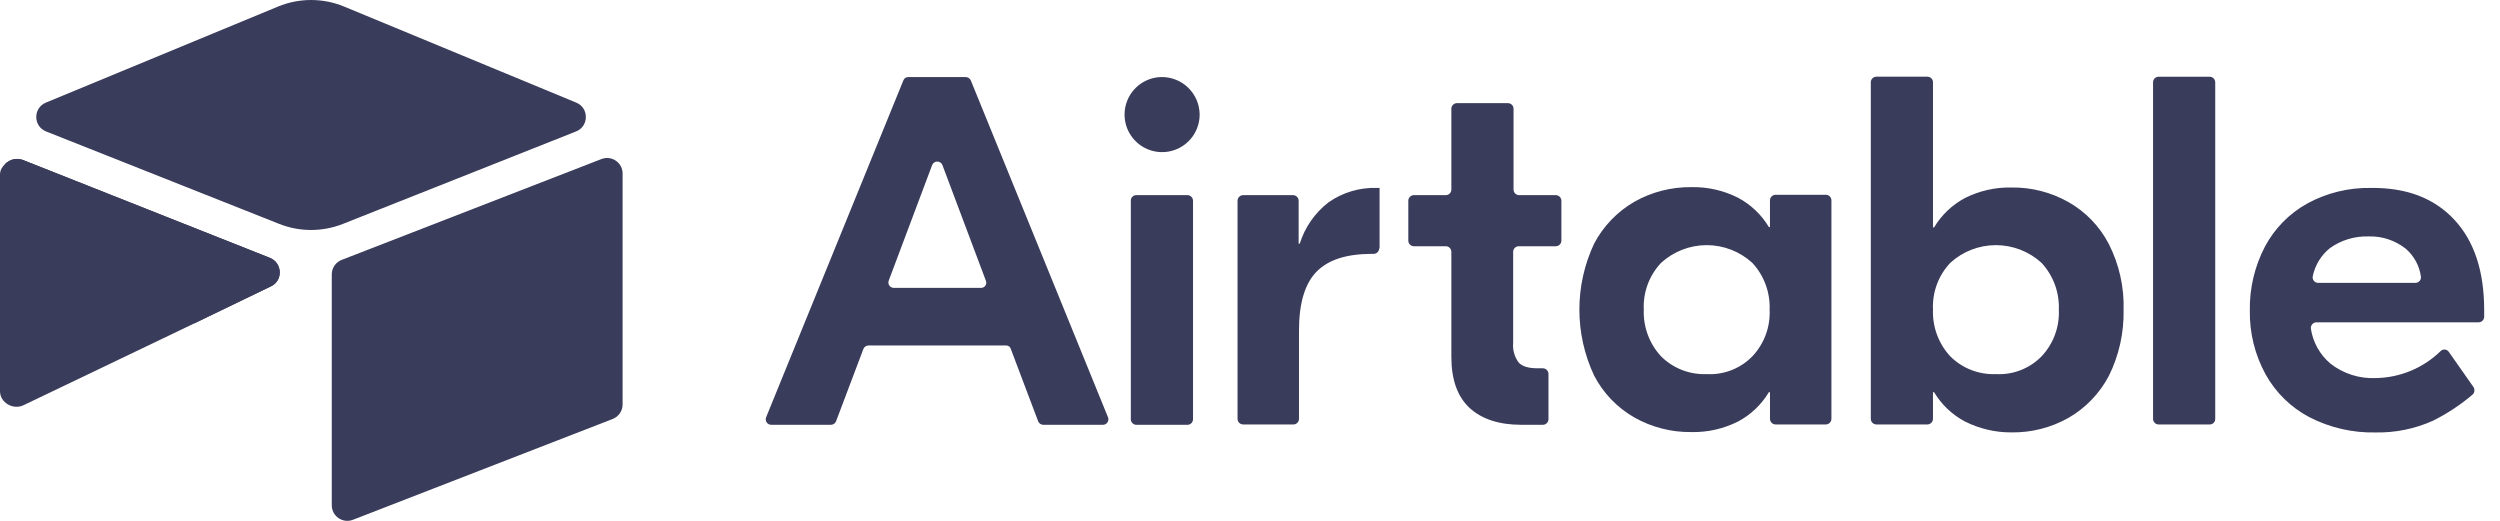 <svg width="144" height="30" viewBox="0 0 144 30" fill="none" xmlns="http://www.w3.org/2000/svg">
<path d="M56.785 16.165L54.284 9.509C54.261 9.449 54.221 9.397 54.167 9.361C54.114 9.324 54.052 9.305 53.987 9.305C53.923 9.305 53.86 9.324 53.807 9.361C53.754 9.397 53.714 9.449 53.691 9.509L51.19 16.166C51.172 16.213 51.167 16.264 51.174 16.314C51.18 16.364 51.199 16.411 51.228 16.452C51.258 16.493 51.297 16.526 51.342 16.549C51.387 16.571 51.436 16.582 51.487 16.581H56.51C56.584 16.582 56.657 16.555 56.712 16.504C56.767 16.454 56.801 16.384 56.808 16.31C56.812 16.261 56.805 16.212 56.785 16.166V16.165ZM57.95 19.9H50.025C49.96 19.901 49.897 19.921 49.844 19.958C49.791 19.995 49.75 20.047 49.728 20.108L48.159 24.26C48.136 24.321 48.096 24.373 48.043 24.41C47.99 24.447 47.928 24.467 47.863 24.468H44.427C44.374 24.469 44.323 24.456 44.276 24.432C44.23 24.408 44.19 24.372 44.16 24.329C44.131 24.285 44.113 24.235 44.108 24.183C44.103 24.131 44.111 24.078 44.131 24.029L52.036 4.626C52.059 4.567 52.101 4.518 52.154 4.484C52.208 4.45 52.271 4.434 52.334 4.438H55.618C55.68 4.438 55.741 4.456 55.794 4.489C55.846 4.523 55.889 4.57 55.916 4.626L63.819 24.029C63.84 24.078 63.848 24.131 63.843 24.183C63.837 24.236 63.819 24.286 63.79 24.329C63.76 24.373 63.721 24.409 63.674 24.433C63.627 24.457 63.575 24.47 63.523 24.469H60.092C60.027 24.468 59.964 24.448 59.911 24.411C59.858 24.374 59.817 24.321 59.795 24.26L58.226 20.108C58.211 20.047 58.176 19.993 58.125 19.955C58.075 19.917 58.014 19.897 57.95 19.899V19.9ZM65.453 11.24H68.4C68.483 11.242 68.562 11.275 68.621 11.334C68.681 11.392 68.715 11.471 68.718 11.554V24.157C68.715 24.24 68.681 24.319 68.621 24.377C68.562 24.435 68.483 24.468 68.4 24.469H65.454C65.371 24.468 65.291 24.435 65.232 24.377C65.172 24.319 65.138 24.24 65.135 24.157V11.554C65.134 11.512 65.142 11.471 65.158 11.432C65.174 11.393 65.198 11.358 65.228 11.329C65.257 11.3 65.293 11.277 65.332 11.262C65.371 11.246 65.412 11.239 65.454 11.24H65.453ZM79.443 14.307C79.44 14.39 79.406 14.47 79.347 14.528C79.287 14.587 79.208 14.62 79.124 14.622H79.039C77.577 14.622 76.517 14.954 75.839 15.644C75.162 16.333 74.822 17.459 74.822 19.043V24.135C74.819 24.218 74.785 24.297 74.726 24.355C74.667 24.413 74.588 24.447 74.505 24.449H71.6C71.517 24.447 71.438 24.413 71.379 24.355C71.32 24.297 71.285 24.218 71.282 24.135V11.554C71.285 11.471 71.32 11.392 71.379 11.334C71.438 11.275 71.518 11.242 71.601 11.24H74.483C74.566 11.241 74.646 11.275 74.705 11.333C74.764 11.392 74.799 11.471 74.802 11.554V14.037H74.865C75.159 13.094 75.736 12.264 76.517 11.659C77.334 11.083 78.317 10.79 79.316 10.825H79.464V14.308H79.443V14.307ZM87.475 14.184C87.392 14.185 87.314 14.218 87.255 14.276C87.195 14.334 87.161 14.412 87.158 14.494V19.732C87.119 20.142 87.231 20.551 87.475 20.882C87.688 21.109 88.048 21.214 88.578 21.214H88.874C88.957 21.216 89.037 21.249 89.096 21.308C89.155 21.366 89.189 21.445 89.192 21.528V24.156C89.189 24.239 89.154 24.317 89.095 24.375C89.037 24.434 88.957 24.467 88.874 24.468H87.625C86.331 24.468 85.336 24.134 84.637 23.487C83.937 22.821 83.598 21.86 83.598 20.546V14.494C83.595 14.412 83.561 14.333 83.501 14.275C83.442 14.217 83.362 14.184 83.279 14.184H81.436C81.353 14.182 81.273 14.148 81.215 14.089C81.156 14.031 81.121 13.952 81.119 13.869V11.554C81.121 11.471 81.156 11.392 81.215 11.334C81.274 11.275 81.353 11.242 81.436 11.24H83.28C83.363 11.239 83.442 11.206 83.502 11.148C83.561 11.09 83.596 11.011 83.598 10.928V6.253C83.601 6.17 83.636 6.092 83.695 6.034C83.754 5.976 83.834 5.943 83.916 5.941H86.862C86.945 5.943 87.025 5.976 87.084 6.034C87.143 6.092 87.178 6.17 87.18 6.253V10.928C87.183 11.011 87.218 11.09 87.277 11.148C87.336 11.206 87.416 11.239 87.499 11.24H89.617C89.701 11.242 89.78 11.275 89.839 11.334C89.898 11.392 89.933 11.471 89.936 11.554V13.869C89.933 13.952 89.899 14.031 89.839 14.09C89.78 14.148 89.701 14.182 89.617 14.184H87.475ZM100.934 20.526C101.273 20.168 101.536 19.744 101.707 19.282C101.878 18.819 101.954 18.326 101.93 17.834C101.949 17.342 101.871 16.851 101.7 16.389C101.529 15.927 101.269 15.503 100.934 15.141C100.216 14.485 99.279 14.12 98.306 14.12C97.333 14.12 96.395 14.485 95.678 15.141C95.339 15.5 95.076 15.923 94.905 16.386C94.734 16.849 94.658 17.341 94.682 17.834C94.663 18.326 94.741 18.817 94.912 19.279C95.083 19.741 95.343 20.165 95.678 20.526C96.022 20.869 96.433 21.136 96.885 21.312C97.338 21.488 97.822 21.568 98.306 21.548C98.792 21.575 99.278 21.498 99.731 21.322C100.185 21.145 100.595 20.874 100.935 20.526H100.934ZM94.151 24.053C93.156 23.489 92.346 22.647 91.82 21.631C91.262 20.443 90.972 19.146 90.972 17.833C90.972 16.52 91.262 15.224 91.82 14.036C92.352 13.024 93.16 12.185 94.151 11.615C95.146 11.055 96.272 10.767 97.413 10.78C98.347 10.758 99.272 10.966 100.106 11.387C100.843 11.777 101.459 12.362 101.886 13.078H101.95V11.531C101.953 11.448 101.988 11.37 102.047 11.312C102.106 11.254 102.185 11.22 102.267 11.219H105.171C105.254 11.22 105.334 11.253 105.393 11.311C105.452 11.369 105.487 11.448 105.49 11.531V24.133C105.487 24.216 105.453 24.296 105.393 24.354C105.334 24.413 105.254 24.446 105.17 24.448H102.269C102.186 24.446 102.107 24.413 102.047 24.354C101.988 24.295 101.954 24.216 101.951 24.133V22.59H101.887C101.46 23.306 100.844 23.892 100.106 24.282C99.272 24.701 98.347 24.909 97.413 24.887C96.272 24.901 95.146 24.613 94.151 24.053ZM117.593 20.526C117.931 20.168 118.194 19.744 118.365 19.282C118.536 18.819 118.612 18.326 118.589 17.834C118.608 17.342 118.529 16.851 118.359 16.389C118.187 15.927 117.927 15.503 117.593 15.141C116.875 14.484 115.937 14.12 114.964 14.12C113.991 14.12 113.053 14.484 112.336 15.141C111.997 15.5 111.734 15.924 111.563 16.386C111.393 16.849 111.316 17.341 111.34 17.834C111.321 18.326 111.4 18.817 111.57 19.279C111.742 19.741 112.001 20.165 112.337 20.526C112.68 20.869 113.091 21.136 113.544 21.312C113.997 21.488 114.48 21.568 114.965 21.548C115.45 21.575 115.937 21.497 116.39 21.321C116.843 21.145 117.253 20.874 117.594 20.526H117.593ZM113.185 24.281C112.447 23.89 111.831 23.305 111.403 22.589H111.339V24.134C111.336 24.217 111.302 24.296 111.244 24.354C111.184 24.412 111.105 24.446 111.022 24.448H108.076C107.993 24.446 107.914 24.412 107.854 24.354C107.796 24.296 107.761 24.217 107.758 24.134V4.729C107.761 4.647 107.796 4.568 107.854 4.51C107.914 4.451 107.993 4.418 108.076 4.417H111.022C111.105 4.418 111.184 4.451 111.244 4.509C111.303 4.567 111.337 4.645 111.34 4.728V13.097H111.404C111.832 12.382 112.448 11.796 113.185 11.405C114.019 10.986 114.943 10.778 115.876 10.8C117.018 10.786 118.144 11.075 119.139 11.637C120.134 12.2 120.944 13.041 121.469 14.056C122.065 15.231 122.357 16.536 122.319 17.853C122.345 19.169 122.055 20.472 121.47 21.651C120.938 22.663 120.13 23.503 119.14 24.072C118.144 24.632 117.018 24.92 115.876 24.906C114.942 24.914 114.018 24.699 113.184 24.279L113.185 24.281ZM127.279 24.45H124.334C124.251 24.449 124.171 24.415 124.112 24.356C124.052 24.298 124.018 24.218 124.016 24.135V4.73C124.019 4.647 124.053 4.568 124.113 4.51C124.172 4.452 124.252 4.419 124.335 4.418H127.28C127.363 4.419 127.442 4.453 127.5 4.511C127.559 4.569 127.594 4.647 127.597 4.729V24.134C127.598 24.195 127.581 24.255 127.548 24.306C127.515 24.358 127.467 24.398 127.411 24.422C127.369 24.44 127.324 24.449 127.28 24.448V24.45H127.279ZM134.21 14.288C133.697 14.697 133.345 15.274 133.214 15.916C133.204 15.963 133.206 16.01 133.218 16.056C133.23 16.102 133.252 16.145 133.283 16.181C133.313 16.217 133.351 16.245 133.395 16.265C133.437 16.284 133.485 16.293 133.532 16.292H139.127C139.172 16.292 139.217 16.282 139.258 16.264C139.3 16.246 139.336 16.219 139.366 16.186C139.397 16.152 139.419 16.112 139.433 16.07C139.447 16.026 139.451 15.981 139.445 15.936C139.36 15.313 139.051 14.741 138.575 14.329C137.962 13.842 137.196 13.59 136.414 13.618C135.626 13.597 134.852 13.831 134.21 14.287L134.209 14.288H134.21ZM141.374 12.661C142.518 13.89 143.09 15.628 143.089 17.875V18.253C143.086 18.336 143.052 18.415 142.992 18.473C142.933 18.53 142.854 18.564 142.771 18.565H133.426C133.38 18.566 133.334 18.577 133.292 18.596C133.25 18.616 133.213 18.645 133.183 18.68C133.152 18.716 133.13 18.757 133.117 18.802C133.104 18.847 133.101 18.893 133.107 18.939C133.229 19.721 133.628 20.433 134.232 20.943C134.974 21.524 135.899 21.819 136.839 21.777C138.244 21.757 139.588 21.197 140.591 20.212C140.624 20.182 140.663 20.16 140.705 20.146C140.749 20.133 140.794 20.129 140.839 20.135C140.883 20.141 140.926 20.157 140.963 20.181C141.001 20.206 141.033 20.238 141.057 20.276L142.476 22.299C142.517 22.364 142.535 22.44 142.526 22.516C142.519 22.591 142.486 22.662 142.434 22.717C141.729 23.318 140.953 23.83 140.124 24.241C139.091 24.702 137.969 24.93 136.838 24.909C135.513 24.939 134.201 24.637 133.023 24.031C131.961 23.473 131.084 22.617 130.501 21.569C129.884 20.445 129.57 19.18 129.59 17.898C129.567 16.613 129.866 15.344 130.46 14.205C131.016 13.16 131.862 12.298 132.897 11.723C134.02 11.11 135.283 10.801 136.564 10.825C138.64 10.801 140.23 11.427 141.374 12.66V12.661ZM69.099 6.569C69.105 6.997 68.984 7.417 68.752 7.776C68.519 8.135 68.186 8.416 67.793 8.586C67.4 8.755 66.966 8.804 66.545 8.727C66.125 8.649 65.737 8.449 65.43 8.151C65.123 7.853 64.912 7.471 64.822 7.053C64.733 6.635 64.769 6.199 64.927 5.802C65.085 5.404 65.357 5.063 65.709 4.82C66.061 4.577 66.477 4.444 66.904 4.438H66.915C67.486 4.435 68.034 4.657 68.443 5.055C68.851 5.453 69.087 5.996 69.099 6.566V6.568V6.569Z" fill="#3A3C5B"/>
<path d="M16.012 0.379L2.642 5.911C1.899 6.219 1.906 7.275 2.655 7.572L16.081 12.896C17.26 13.364 18.574 13.364 19.753 12.896L33.18 7.572C33.928 7.275 33.936 6.219 33.192 5.911L19.822 0.379C18.602 -0.126 17.232 -0.126 16.012 0.379Z" fill="#3A3C5B"/>
<path d="M19.11 15.803V29.104C19.11 29.736 19.748 30.17 20.336 29.937L35.297 24.13C35.464 24.064 35.607 23.949 35.708 23.8C35.809 23.652 35.862 23.476 35.862 23.297V9.996C35.862 9.364 35.225 8.93 34.636 9.164L19.676 14.971C19.509 15.037 19.366 15.152 19.265 15.3C19.164 15.448 19.11 15.624 19.11 15.803" fill="#3A3C5B"/>
<path d="M15.616 16.489L11.176 18.633L10.725 18.851L1.352 23.341C0.759 23.628 0 23.195 0 22.535V10.051C0 9.813 0.122 9.606 0.287 9.451C0.354 9.384 0.43 9.327 0.514 9.281C0.737 9.147 1.057 9.111 1.329 9.218L15.541 14.85C16.264 15.136 16.32 16.149 15.616 16.489" fill="#3A3C5B"/>
<path d="M15.615 16.489L11.175 18.633L0.286 9.451C0.354 9.384 0.43 9.327 0.513 9.281C0.737 9.147 1.056 9.111 1.328 9.218L15.541 14.85C16.263 15.136 16.32 16.149 15.615 16.489" fill="#3A3C5B"/>
</svg>
